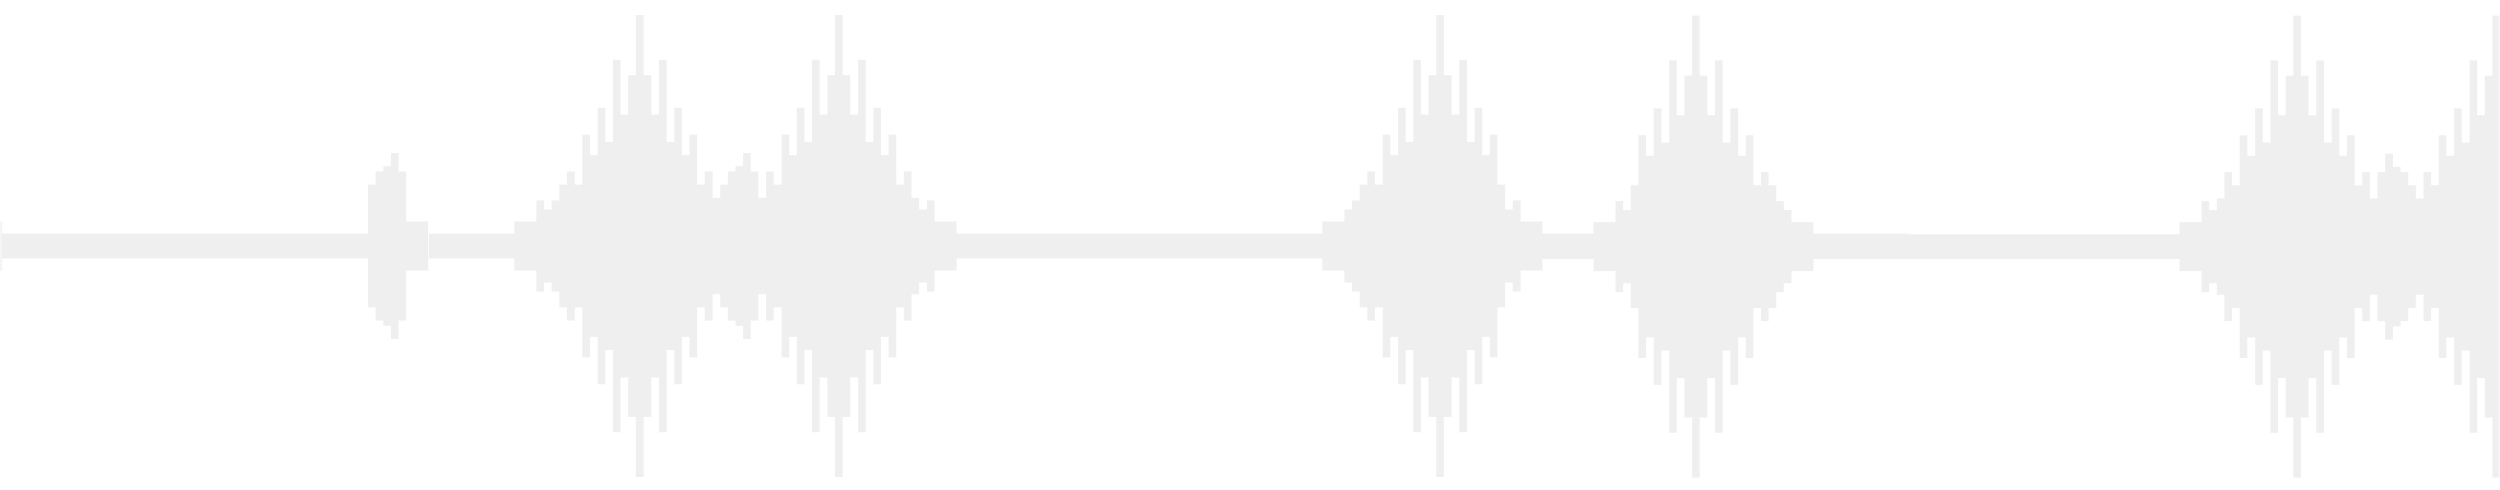 <svg width="480" height="94" viewBox="0 0 480 94" fill="none" xmlns="http://www.w3.org/2000/svg">
<g opacity="0.5">
<mask id="mask0" mask-type="alpha" maskUnits="userSpaceOnUse" x="0" y="0" width="480" height="94">
<rect width="480" height="94" fill="#C4C4C4"/>
</mask>
<g mask="url(#mask0)">
<path d="M77.989 32.924H76.523V29.384H75.058V31.912H73.592V32.924H72.127V35.452H70.661V44.858H0.4V42.532H-3.829V38.486H-5.295V40.206H-6.761V35.452H-8.226V25.844H-9.692V29.788H-11.157V20.686H-12.665V27.26H-14.13V11.482H-15.596V22.001H-17.061V14.415H-18.527V2.886H-19.992V14.415H-21.458V22.001H-22.923V11.482H-24.389V27.26H-25.854V20.686H-27.362V29.788H-28.827V25.844H-30.293V35.452H-31.758V32.924H-33.224V35.452H-34.689V38.486H-36.155V40.206H-37.62V42.532H-41.849V44.858H-112.111V42.532H-116.34V38.486H-117.806V40.206H-119.271V37.981H-120.737V32.924H-122.202V35.452H-123.668V25.844H-125.133V29.788H-126.641V20.686H-128.106V27.26H-129.572V11.482H-131.037V22.001H-132.503V14.415H-133.968V2.886H-135.434V14.415H-136.899V22.001H-138.365V11.482H-139.83V27.26H-141.338V20.686H-142.803V29.788H-144.269V25.844H-145.734V35.452H-147.2V32.924H-148.665V37.981H-150.131V32.924H-151.597V29.384H-153.062V31.912H-154.569V32.924H-156.035V35.452H-157.501V37.981H-158.966V32.924H-160.432V35.452H-161.897V25.844H-163.363V29.788H-164.828V20.686H-166.294V27.26H-167.801V11.482H-169.267V22.001H-170.732V14.415H-172.198V2.886H-173.663V14.415H-175.129V22.001H-176.594V11.482H-178.06V27.26H-179.525V20.686H-181.033V29.788H-182.498V25.844H-183.964V35.452H-185.429V32.924H-186.895V35.452H-188.36V38.486H-189.826V40.206H-191.291V38.486H-192.757V42.532H-196.986V44.858H-213.4V49.611H-196.986V51.938H-192.757V55.983H-191.291V54.264H-189.826V55.983H-188.36V59.017H-186.895V61.546H-185.429V59.017H-183.964V68.625H-182.498V64.681H-181.033V73.783H-179.525V67.209H-178.06V82.987H-176.594V72.468H-175.129V80.054H-173.663V91.583H-172.198V80.054H-170.732V72.468H-169.267V82.987H-167.801V67.209H-166.294V73.783H-164.828V64.681H-163.363V68.625H-161.897V59.017H-160.432V61.546H-158.966V56.489H-157.501V59.017H-156.035V61.546H-154.569V62.557H-153.062V65.085H-151.597V61.546H-150.131V56.489H-148.665V61.546H-147.2V59.017H-145.734V68.625H-144.269V64.681H-142.803V73.783H-141.338V67.209H-139.83V82.987H-138.365V72.468H-136.899V80.054H-135.434V91.583H-133.968V80.054H-132.503V72.468H-131.037V82.987H-129.572V67.209H-128.106V73.783H-126.641V64.681H-125.133V68.625H-123.668V59.017H-122.202V61.546H-120.737V56.489H-119.271V54.264H-117.806V55.983H-116.34V51.938H-112.111V49.611H-41.849V51.938H-37.62V54.264H-36.155V55.983H-34.689V59.017H-33.224V61.546H-31.758V59.017H-30.293V68.625H-28.827V64.681H-27.362V73.783H-25.854V67.209H-24.389V82.987H-22.923V72.468H-21.458V80.054H-19.992V91.583H-18.527V80.054H-17.061V72.468H-15.596V82.987H-14.13V67.209H-12.665V73.783H-11.157V64.681H-9.692V68.625H-8.226V59.017H-6.761V54.264H-5.295V55.983H-3.829V51.938H0.4V49.611H70.661V59.017H72.127V61.546H73.592V62.557H75.058V65.085H76.523V61.546H77.989V51.938H82.218V42.532H77.989V32.924Z" fill="#E0E0E0"/>
<path d="M296.143 44.858V42.532H291.956V38.486H290.448V40.206H288.983V35.452H287.517V25.844H286.052V29.788H284.586V20.686H283.121V27.26H281.655V11.482H280.189V22.001H278.724V14.415H277.216V2.886H275.751V14.415H274.285V22.001H272.82V11.482H271.354V27.26H269.889V20.686H268.423V29.788H266.958V25.844H265.492V35.452H263.985V32.924H262.519V35.452H261.054V38.486H259.588V40.206H258.123V42.532H253.894V44.858H183.674V42.532H179.445V38.486H177.979V40.206H176.472V37.981H175.006V32.924H173.541V35.452H172.075V25.844H170.61V29.788H169.144V20.686H167.679V27.26H166.213V11.482H164.748V22.001H163.24V14.415H161.775V2.886H160.309V14.415H158.844V22.001H157.378V11.482H155.913V27.26H154.447V20.686H152.982V29.788H151.516V25.844H150.051V35.452H148.543V32.924H147.078V37.981H145.612V32.924H144.147V29.384H142.681V31.912H141.216V32.924H139.75V35.452H138.285V37.981H136.819V32.924H135.312V35.452H133.846V25.844H132.381V29.788H130.915V20.686H129.449V27.26H127.984V11.482H126.518V22.001H125.053V14.415H123.587V2.886H122.08V14.415H120.614V22.001H119.149V11.482H117.683V27.26H116.218V20.686H114.752V29.788H113.287V25.844H111.821V35.452H110.356V32.924H108.848V35.452H107.383V38.486H105.917V40.206H104.452V38.486H102.986V42.532H98.757V44.858H82.343V49.611H98.757V51.938H102.986V55.983H104.452V54.264H105.917V55.983H107.383V59.017H108.848V61.546H110.356V59.017H111.821V68.625H113.287V64.681H114.752V73.783H116.218V67.209H117.683V82.987H119.149V72.468H120.614V80.054H122.08V91.583H123.587V80.054H125.053V72.468H126.518V82.987H127.984V67.209H129.449V73.783H130.915V64.681H132.381V68.625H133.846V59.017H135.312V61.546H136.819V56.489H138.285V59.017H139.75V61.546H141.216V62.557H142.681V65.085H144.147V61.546H145.612V56.489H147.078V61.546H148.543V59.017H150.051V68.625H151.516V64.681H152.982V73.783H154.447V67.209H155.913V82.987H157.378V72.468H158.844V80.054H160.309V91.583H161.775V80.054H163.24V72.468H164.748V82.987H166.213V67.209H167.679V73.783H169.144V64.681H170.61V68.625H172.075V59.017H173.541V61.546H175.006V56.489H176.472V54.264H177.979V55.983H179.445V51.938H183.674V49.611H253.894V51.938H258.123V54.264H259.588V55.983H261.054V59.017H262.519V61.546H263.985V59.017H265.492V68.625H266.958V64.681H268.423V73.783H269.889V67.209H271.354V82.987H272.82V72.468H274.285V80.054H275.751V91.583H277.216V80.054H278.724V72.468H280.189V82.987H281.655V67.209H283.121V73.783H284.586V64.681H286.052V68.625H287.517V59.017H288.983V54.264H290.448V55.983H291.956V51.938H296.143V49.611H366.404V44.858H296.143Z" fill="#E0E0E0"/>
<path d="M793.427 49.725V52.052H789.198V56.097H787.691V54.378H786.225V56.097H784.76V59.131H783.294V61.66H781.829V59.131H780.363V68.739H778.897V64.795H777.432V73.897H775.966V67.323H774.501V83.101H772.994V72.583H771.528V80.168H770.062V91.698H768.597V80.168H767.131V72.583H765.666V83.101H764.2V67.323H762.735V73.897H761.269V64.795H759.762V68.739H758.296V59.131H756.831V61.66H755.365V56.603H753.9V59.131H752.434V61.66H750.969V62.671H749.503V65.2H748.038V61.66H746.53V56.603H745.065V61.66H743.599V59.131H742.134V68.739H740.668V64.795H739.203V73.897H737.737V67.323H736.272V83.101H734.806V72.583H733.299V80.168H731.833V91.698H730.368V80.168H728.902V72.583H727.437V83.101H725.971V67.323H724.505V73.897H723.04V64.795H721.574V68.739H720.109V59.131H718.602V61.66H717.136V59.131H715.88V61.66H714.414V59.131H712.949V68.739H711.441V64.795H709.976V73.897H708.51V67.323H707.045V83.101H705.579V72.583H704.114V80.168H702.648V91.698H701.183V80.168H699.717V72.583H698.21V83.101H696.744V67.323H695.279V73.897H693.813V64.795H692.348V68.739H690.882V59.131H689.417V61.66H687.951V56.603H686.486V59.131H684.978V61.66H683.513V62.671H682.047V65.2H680.582V61.66H679.116V56.603H677.651V61.66H676.185V59.131H674.719V68.739H673.254V64.795H671.747V73.897H670.281V67.323H668.816V83.101H667.35V72.583H665.884V80.168H664.419V91.698H662.953V80.168H661.488V72.583H660.022V83.101H658.557V67.323H657.049V73.897H655.584V64.795H654.118V68.739H652.653V59.131H651.187V61.66H649.722V56.603H648.256V54.378H646.791V56.097H645.325V52.052H641.096V49.725H638.291V52.052H634.062V54.378H632.554V56.097H631.089V59.131H629.623V61.66H628.158V59.131H626.692V68.739H625.227V64.795H623.761V73.897H622.296V67.323H620.83V83.101H619.323V72.583H617.857V80.168H616.392V91.698H614.926V80.168H613.46V72.583H611.995V83.101H610.529V67.323H609.064V73.897H607.598V64.795H606.133V68.739H604.625V59.131H603.16V54.378H601.694V56.097H600.229V52.052H596V49.725H570.835V52.052H566.605V54.378H565.14V56.097H563.674V59.131H562.209V61.66H560.743V59.131H559.278V68.739H557.77V64.795H556.305V73.897H554.839V67.323H553.374V83.101H551.908V72.583H550.443V80.168H548.977V91.698H547.512V80.168H546.046V72.583H544.581V83.101H543.073V67.323H541.608V73.897H540.142V64.795H538.677V68.739H537.211V59.131H535.746V54.378H534.28V56.097H532.815V52.052H528.585V49.725H525.78H519.75H503.337V52.052H499.107V56.097H497.642V54.378H496.176V56.097H494.711V59.131H493.245V61.66H491.78V59.131H490.314V68.739H488.849V64.795H487.383V73.897H485.876V67.323H484.41V83.101H482.945V72.583H481.479V80.168H480.014V91.698H478.548V80.168H477.083V72.583H475.617V83.101H474.152V67.323H472.644V73.897H471.179V64.795H469.713V68.739H468.248V59.131H466.782V61.66H465.317V56.603H463.851V59.131H462.385V61.66H460.92V62.671H459.454V65.2H457.947V61.66H456.482V56.603H455.016V61.66H453.55V59.131H452.085V68.739H450.619V64.795H449.154V73.897H447.688V67.323H446.223V83.101H444.715V72.583H443.25V80.168H441.784V91.698H440.319V80.168H438.853V72.583H437.388V83.101H435.922V67.323H434.457V73.897H432.991V64.795H431.484V68.739H430.018V59.131H428.553V61.66H427.087V56.603H425.622V54.378H424.156V56.097H422.691V52.052H418.462V49.725H348.2V52.052H343.971V54.378H342.505V56.097H341.04V59.131H339.574V61.66H338.109V59.131H336.643V68.739H335.178V64.795H333.712V73.897H332.247V67.323H330.739V83.101H329.274V72.583H327.808V80.168H326.343V91.698H324.877V80.168H323.412V72.583H321.946V83.101H320.481V67.323H319.015V73.897H317.508V64.795H316.042V68.739H314.577V59.131H313.111V54.378H311.646V56.097H310.18V52.052H305.951V49.725H282.419L282 44.972H305.951V42.646H310.18V38.6H311.646V40.32H313.111V35.566H314.577V25.958H316.042V29.903H317.508V20.8H319.015V27.374H320.481V11.597H321.946V22.115H323.412V14.53H324.877V3H326.343V14.53H327.808V22.115H329.274V11.597H330.739V27.374H332.247V20.8H333.712V29.903H335.178V25.958H336.643V35.566H338.109V33.038H339.574V35.566H341.04V38.6H342.505V40.32H343.971V42.646H348.2V44.972H418.462V42.646H422.691V38.6H424.156V40.32H425.622V38.095H427.087V33.038H428.553V35.566H430.018V25.958H431.484V29.903H432.991V20.8H434.457V27.374H435.922V11.597H437.388V22.115H438.853V14.53H440.319V3H441.784V14.53H443.25V22.115H444.715V11.597H446.223V27.374H447.688V20.8H449.154V29.903H450.619V25.958H452.085V35.566H453.55V33.038H455.016V38.095H456.482V33.038H457.947V29.498H459.454V32.026H460.92V33.038H462.385V35.566H463.851V38.095H465.317V33.038H466.782V35.566H468.248V25.958H469.713V29.903H471.179V20.8H472.644V27.374H474.152V11.597H475.617V22.115H477.083V14.53H478.548V3H480.014V14.53H481.479V22.115H482.945V11.597H484.41V27.374H485.876V20.8H487.383V29.903H488.849V25.958H490.314V35.566H491.78V33.038H493.245V35.566H494.711V38.6H496.176V40.32H497.642V38.6H499.107V42.646H503.337V44.972H519.75H525.78H528.585V42.646H532.815V38.6H534.28V40.32H535.746V35.566H537.211V25.958H538.677V29.903H540.142V20.8H541.608V27.374H543.073V11.597H544.581V22.115H546.046V14.53H547.512V3H548.977V14.53H550.443V22.115H551.908V11.597H553.374V27.374H554.839V20.8H556.305V29.903H557.77V25.958H559.278V35.566H560.743V33.038H562.209V35.566H563.674V38.6H565.14V40.32H566.605V42.646H570.835V44.972H596V42.646H600.229V38.6H601.694V40.32H603.16V35.566H604.625V25.958H606.133V29.903H607.598V20.8H609.064V27.374H610.529V11.597H611.995V22.115H613.46V14.53H614.926V3H616.392V14.53H617.857V22.115H619.323V11.597H620.83V27.374H622.296V20.8H623.761V29.903H625.227V25.958H626.692V35.566H628.158V33.038H629.623V35.566H631.089V38.6H632.554V40.32H634.062V42.646H638.291V44.972H641.096V42.646H645.325V38.6H646.791V40.32H648.256V38.095H649.722V33.038H651.187V35.566H652.653V25.958H654.118V29.903H655.584V20.8H657.049V27.374H658.557V11.597H660.022V22.115H661.488V14.53H662.953V3H664.419V14.53H665.884V22.115H667.35V11.597H668.816V27.374H670.281V20.8H671.747V29.903H673.254V25.958H674.719V35.566H676.185V33.038H677.651V38.095H679.116V33.038H680.582V29.498H682.047V32.026H683.513V33.038H684.978V35.566H686.486V38.095H687.951V33.038H689.417V35.566H690.882V25.958H692.348V29.903H693.813V20.8H695.279V27.374H696.744V11.597H698.21V22.115H699.717V14.53H701.183V3H702.648V14.53H704.114V22.115H705.579V11.597H707.045V27.374H708.51V20.8H709.976V29.903H711.441V25.958H712.949V35.566H714.414V33.038H715.88V35.566H717.136V33.038H718.602V35.566H720.109V25.958H721.574V29.903H723.04V20.8H724.505V27.374H725.971V11.597H727.437V22.115H728.902V14.53H730.368V3H731.833V14.53H733.299V22.115H734.806V11.597H736.272V27.374H737.737V20.8H739.203V29.903H740.668V25.958H742.134V35.566H743.599V33.038H745.065V38.095H746.53V33.038H748.038V29.498H749.503V32.026H750.969V33.038H752.434V35.566H753.9V38.095H755.365V33.038H756.831V35.566H758.296V25.958H759.762V29.903H761.269V20.8H762.735V27.374H764.2V11.597H765.666V22.115H767.131V14.53H768.597V3H770.062V14.53H771.528V22.115H772.994V11.597H774.501V27.374H775.966V20.8H777.432V29.903H778.897V25.958H780.363V35.566H781.829V33.038H783.294V35.566H784.76V38.6H786.225V40.32H787.691V38.6H789.198V42.646H793.427V44.972H809.799V49.725H793.427Z" fill="#E0E0E0"/>
</g>
</g>
</svg>
